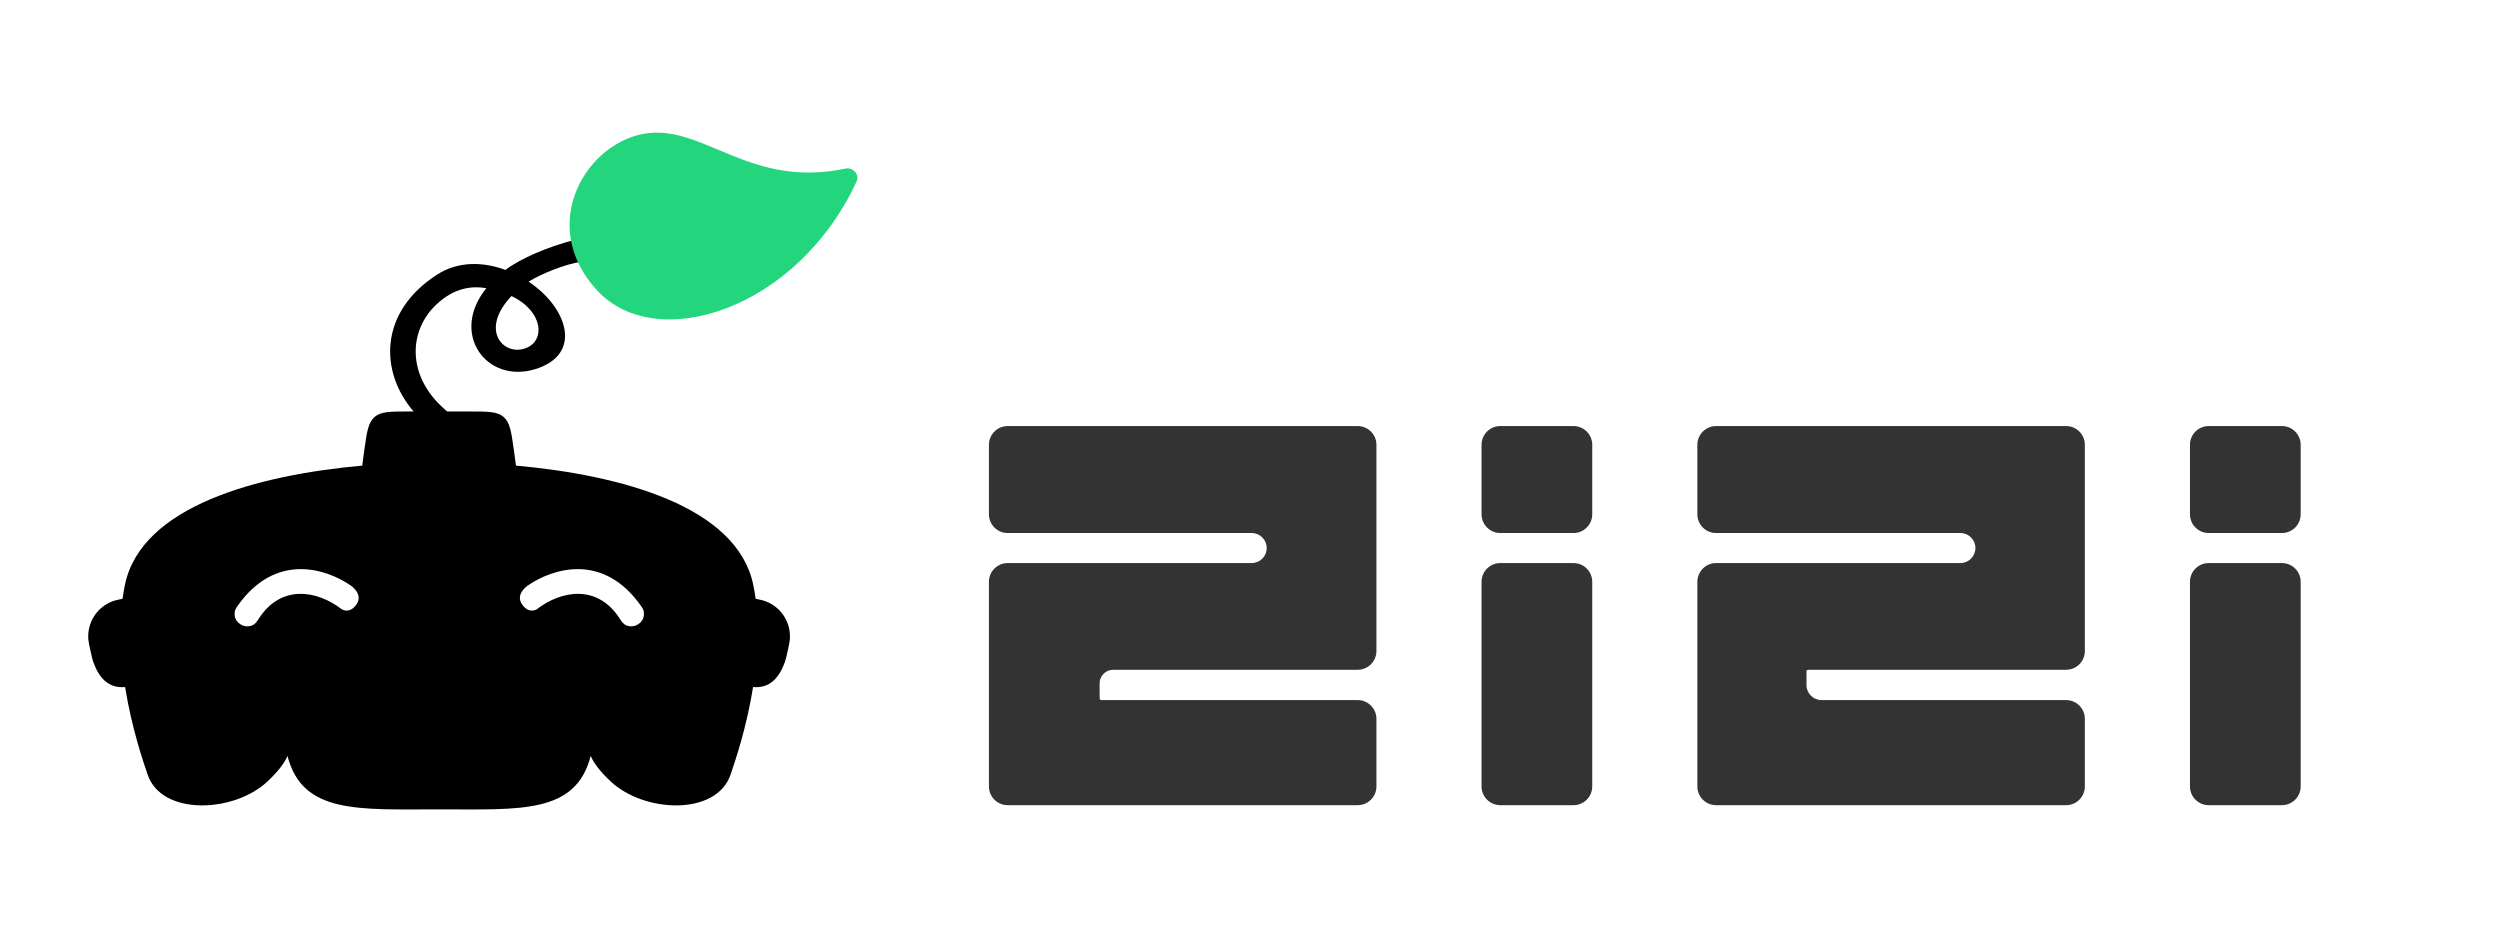 <svg width="1332" height="502" viewBox="0 0 1332 502" fill="none" xmlns="http://www.w3.org/2000/svg">
<path fill-rule="evenodd" clip-rule="evenodd" d="M199.557 222.175C202.943 219.233 207.914 219.233 217.857 219.233H220.364C202.217 198.18 201.71 166.286 233.023 146.233C244.181 139.088 257.424 139.432 269.294 143.81C277.269 137.749 291.509 131.666 305.749 127.902C305.889 127.865 306.029 127.834 306.169 127.81C301.299 100.48 322.683 74.847 346.5 72.233C358.833 70.879 370.156 75.639 382.7 80.911C400.228 88.278 420.14 96.648 448.524 90.744C452.595 89.898 456.195 93.847 454.446 97.62C423.689 163.987 350.588 187.21 319.878 154.074C315.48 149.329 312.196 144.414 309.882 139.456C301.5 140.576 288.568 145.751 281.615 150.074C302.339 163.759 310.864 188.946 285 196.733C259.136 204.52 239.499 177.733 259.136 153.54C251.185 152.204 241.992 153.353 232.5 162.233C217.993 175.805 216.188 199.889 236.925 218.086L238.249 219.233L250.042 219.233C259.985 219.233 264.956 219.233 268.342 222.175C271.728 225.118 272.421 230.04 273.808 239.886L274.899 248.072C330.617 253.101 392.595 269.61 401.329 311.554C401.843 314.018 402.265 316.508 402.605 319.015C403.073 319.118 403.488 319.209 403.861 319.29C406.018 319.762 406.739 319.919 407.84 320.327C416.238 323.435 421.547 331.746 420.835 340.673C420.726 342.045 420.376 343.632 419.676 346.807C418.976 349.982 418.626 351.57 418.148 352.861C415.04 361.259 410.17 366.788 401.243 366.076C397.77 387.726 391.654 405.646 389.396 412.261L389.235 412.733C381.735 434.733 343.235 433.233 325.235 416.233C319.156 410.491 316.104 406.072 314.729 402.737C306.778 433.756 277.327 431.233 234.163 431.233C191 431.233 161.131 433.798 153.17 402.737C151.795 406.072 148.743 410.491 142.664 416.233C124.664 433.233 86.164 434.733 78.664 412.733L78.503 412.261C76.245 405.646 70.129 387.726 66.656 366.076C57.729 366.788 52.858 361.259 49.751 352.861C49.273 351.57 48.923 349.982 48.223 346.807C47.523 343.633 47.173 342.045 47.064 340.673C46.352 331.746 51.661 323.435 60.059 320.327C61.16 319.919 61.881 319.762 64.038 319.29L64.05 319.288C64.419 319.207 64.831 319.117 65.294 319.015C65.634 316.508 66.056 314.018 66.569 311.554C75.304 269.61 137.282 253.101 193 248.072L194.091 239.886C195.478 230.04 196.171 225.118 199.557 222.175ZM272.5 157.733C289.5 165.733 291 182.009 279.5 185.733C268 189.457 255.5 175.733 272.5 157.733ZM186.822 311.921C173.943 303.066 146.618 293.849 126.261 323.295C125.717 324.082 125.24 324.951 125.094 325.898C124.831 327.603 124.932 330.51 127.943 332.505C130.418 334.145 132.743 333.83 134.333 333.213C135.84 332.63 136.828 331.267 137.694 329.903C149.765 310.881 169.186 314.804 181.751 324.358C181.88 324.456 182.007 324.552 182.147 324.633C183.03 325.143 186.632 326.787 189.943 322.005C193.449 316.94 187.954 312.723 187.062 312.088C187.042 312.073 187.022 312.059 187.003 312.046C186.943 312.004 186.884 311.964 186.822 311.921ZM341.84 323.295C321.483 293.849 294.157 303.066 281.279 311.921C281.258 311.935 281.238 311.949 281.219 311.962C281.158 312.004 281.1 312.044 281.038 312.088C280.147 312.723 274.651 316.94 278.158 322.005C281.468 326.787 285.07 325.143 285.954 324.633C286.094 324.552 286.221 324.456 286.349 324.358C298.915 314.804 318.336 310.881 330.407 329.903C331.273 331.267 332.261 332.63 333.768 333.213C335.358 333.83 337.682 334.145 340.158 332.505C343.168 330.51 343.27 327.603 343.007 325.898C342.861 324.951 342.384 324.082 341.84 323.295Z" fill="black"/>
<path d="M674.898 292C674.898 296.418 671.317 300 666.898 300H536.898C531.376 300 526.898 304.477 526.898 310V419C526.898 424.523 531.376 429 536.898 429H723.362C728.884 429 733.362 424.523 733.362 419V383C733.362 377.477 728.884 373 723.362 373H586.756C586.282 373 585.898 372.616 585.898 372.143V371.291C585.898 371.288 585.896 371.286 585.893 371.286C585.89 371.286 585.888 371.283 585.888 371.28V364.071C585.888 360.087 589.118 356.857 593.102 356.857H723.362C728.884 356.857 733.362 352.38 733.362 346.857V237C733.362 231.477 728.884 227 723.362 227H536.898C531.376 227 526.898 231.477 526.898 237V274C526.898 279.523 531.376 284 536.898 284H666.898C671.317 284 674.898 287.582 674.898 292Z" fill="black" fill-opacity="0.8"/>
<path d="M1166.81 237C1166.81 231.477 1171.29 227 1176.81 227H1215.8C1221.33 227 1225.8 231.477 1225.8 237V274C1225.8 279.523 1221.33 284 1215.8 284H1176.81C1171.29 284 1166.81 279.523 1166.81 274V237Z" fill="black" fill-opacity="0.8"/>
<path d="M1166.81 310C1166.81 304.477 1171.29 300 1176.81 300H1215.8C1221.33 300 1225.8 304.477 1225.8 310V419C1225.8 424.523 1221.33 429 1215.8 429H1176.81C1171.29 429 1166.81 424.523 1166.81 419V310Z" fill="black" fill-opacity="0.8"/>
<path d="M1052.5 292C1052.5 296.418 1048.92 300 1044.5 300H914.352C908.829 300 904.352 304.477 904.352 310V419C904.352 424.523 908.829 429 914.352 429H1100.81C1106.34 429 1110.81 424.523 1110.81 419V383C1110.81 377.477 1106.34 373 1100.81 373H970.502C966.084 373 962.502 369.418 962.502 365V357.419C962.502 357.188 962.69 357 962.922 357H963.27C963.309 357 963.341 356.968 963.341 356.929C963.341 356.889 963.373 356.857 963.412 356.857H1100.81C1106.34 356.857 1110.81 352.38 1110.81 346.857V237C1110.81 231.477 1106.34 227 1100.81 227H914.352C908.829 227 904.352 231.477 904.352 237V274C904.352 279.523 908.829 284 914.352 284H1044.5C1048.92 284 1052.5 287.582 1052.5 292Z" fill="black" fill-opacity="0.8"/>
<path d="M789.362 237C789.362 231.477 793.839 227 799.362 227H838.351C843.874 227 848.351 231.477 848.351 237V274C848.351 279.523 843.874 284 838.351 284H799.362C793.839 284 789.362 279.523 789.362 274V237Z" fill="black" fill-opacity="0.8"/>
<path d="M789.362 310C789.362 304.477 793.839 300 799.362 300H838.351C843.874 300 848.351 304.477 848.351 310V419C848.351 424.523 843.874 429 838.351 429H799.362C793.839 429 789.362 424.523 789.362 419V310Z" fill="black" fill-opacity="0.8"/>
<path d="M456.364 96.703C424.885 164.951 349.775 188.863 318.241 154.839C285.297 119.292 313.239 74.45 345.545 70.904C375.918 67.57 400.318 100.386 450.431 89.836C454.5 88.98 458.106 92.927 456.364 96.703Z" fill="#23D67D"/>
</svg>
